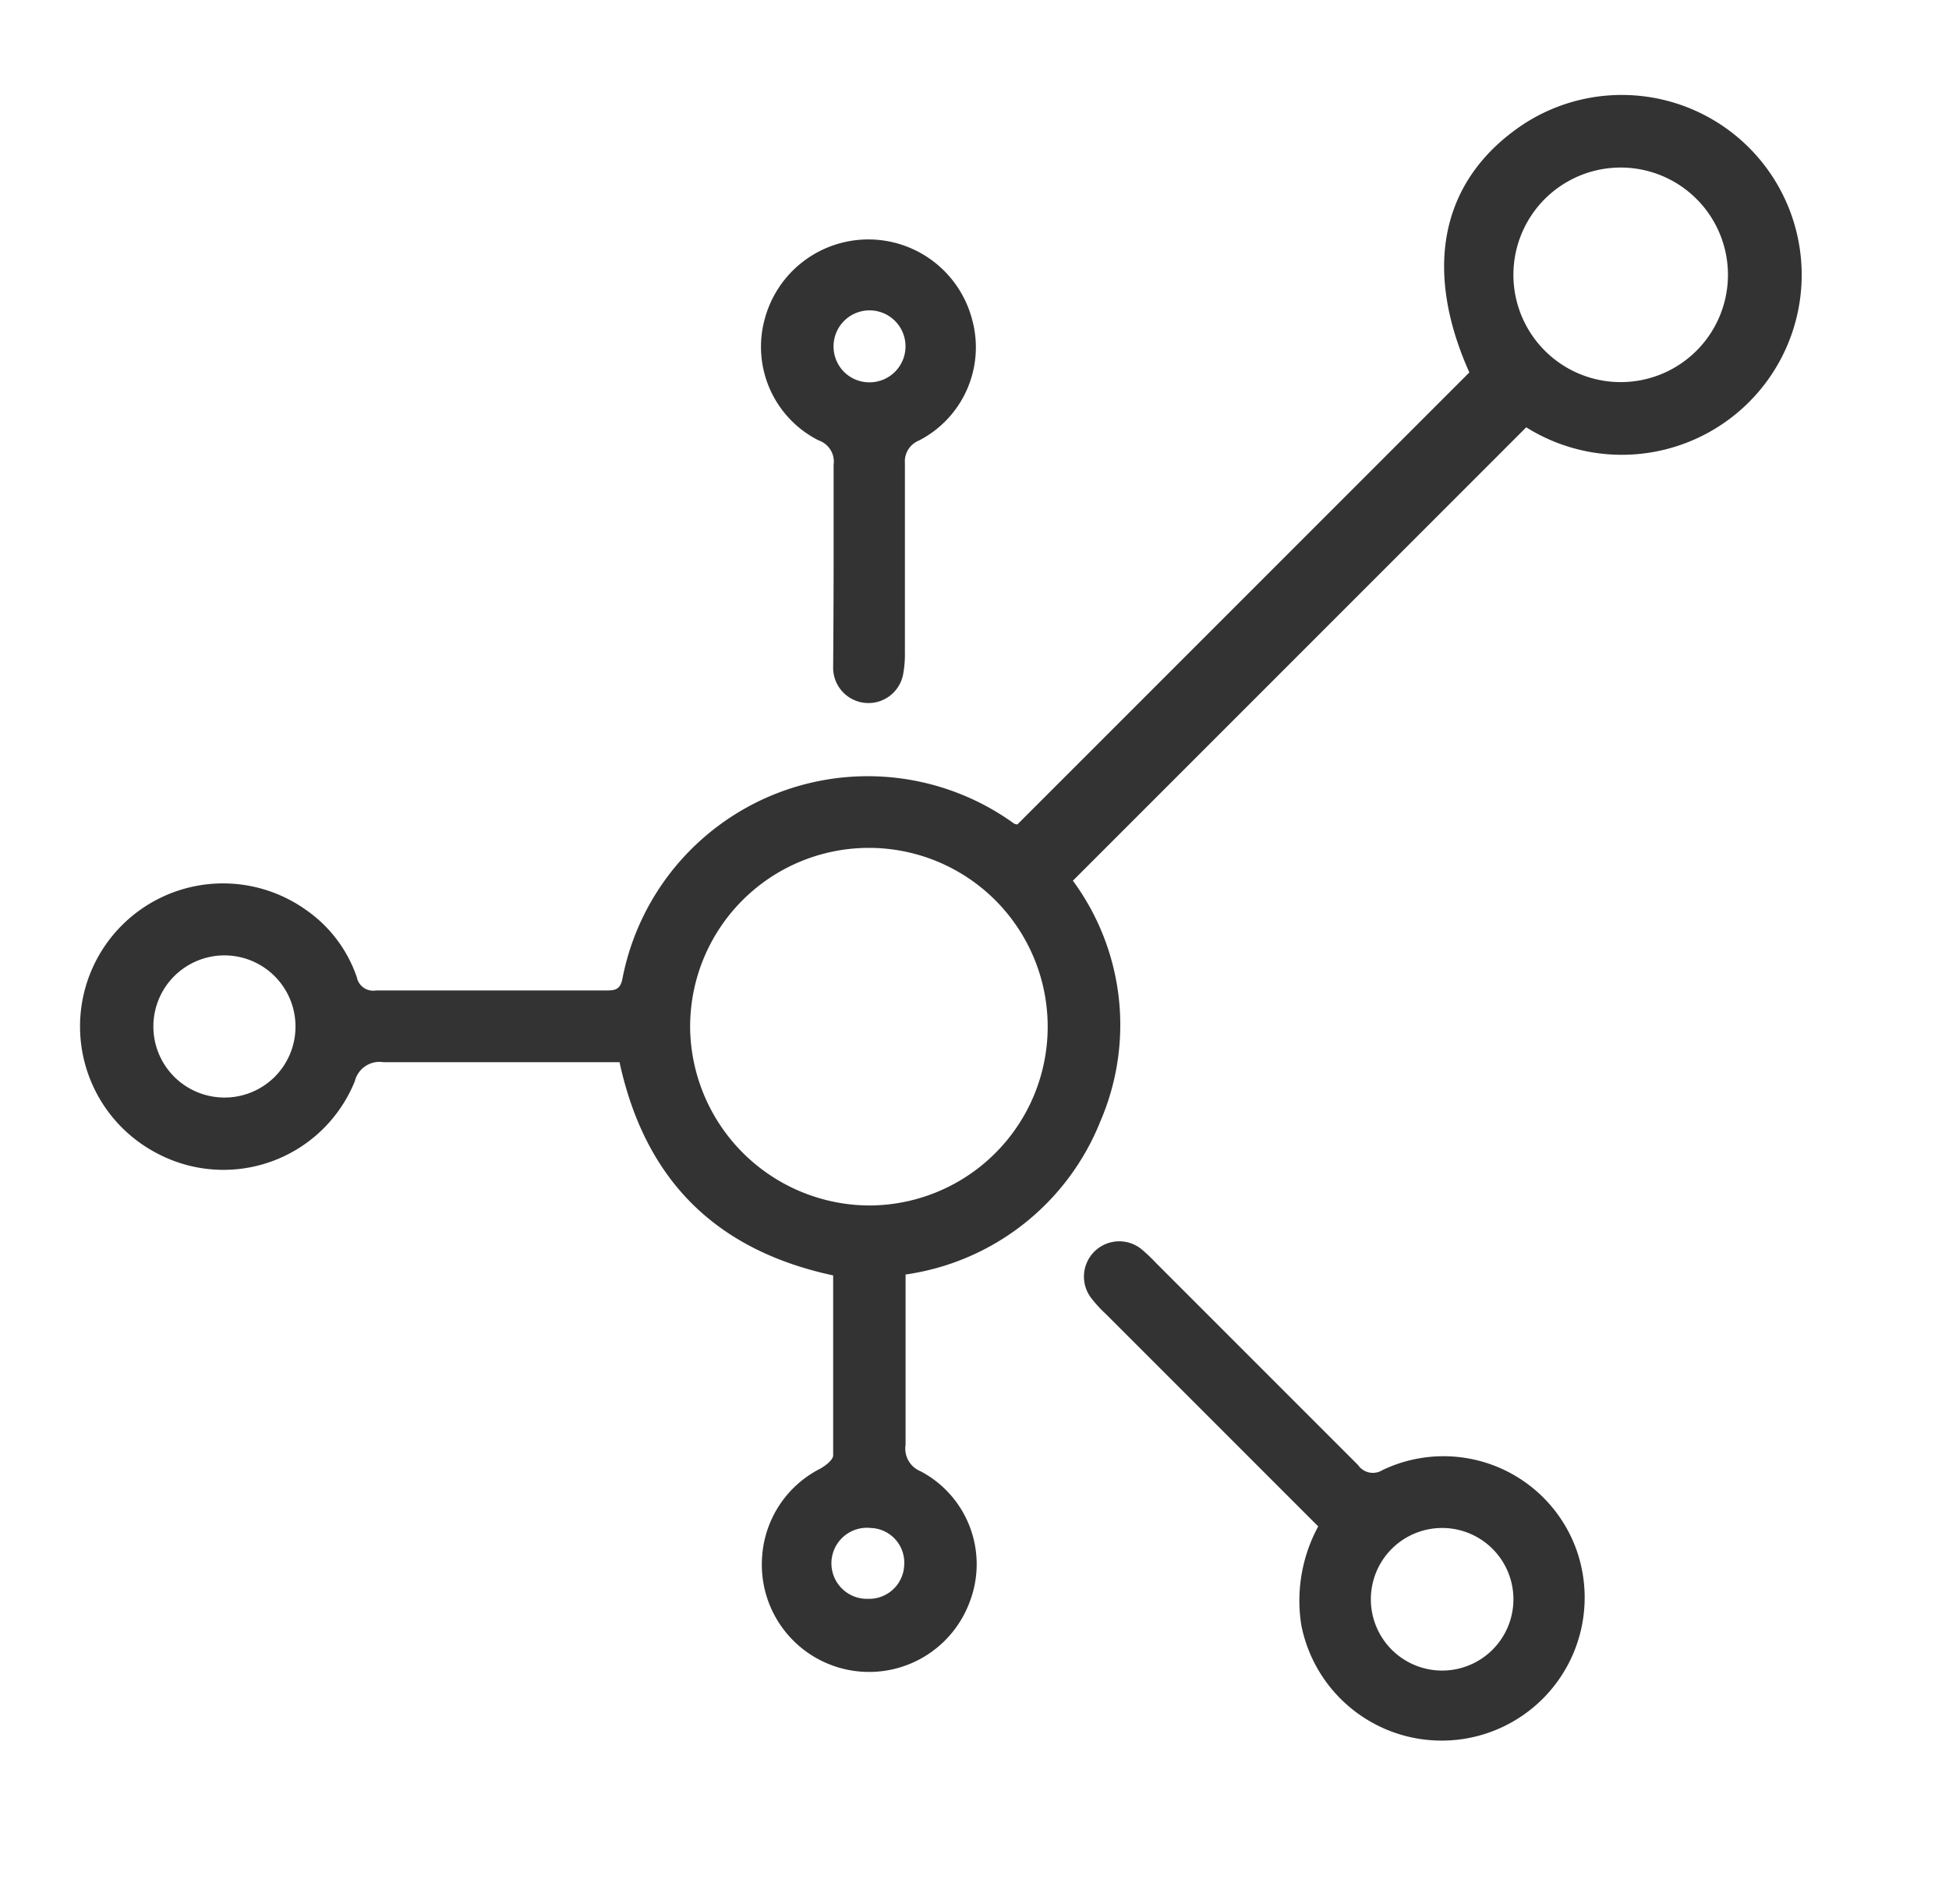 <svg id="Layer_1" data-name="Layer 1" xmlns="http://www.w3.org/2000/svg" viewBox="0 0 86.67 84.67"><defs><style>.cls-1{fill:#333;}</style></defs><title>iconos</title><path class="cls-1" d="M45.24,36.66l20.1-20.1c-2.08-4.65-1.25-8.57,2.35-11A8,8,0,1,1,67.87,19L47.71,39.16a10.81,10.81,0,0,1,1.23,10.68,11,11,0,0,1-8.67,6.83q0,2,0,4c0,1.19,0,2.38,0,3.57a1.09,1.09,0,0,0,.67,1.18,4.67,4.67,0,0,1,2.18,5.81,4.77,4.77,0,0,1-9.23-2,4.74,4.74,0,0,1,2.59-3.93c.23-.13.57-.39.57-.59,0-2.65,0-5.31,0-8-5.21-1.12-8.36-4.23-9.5-9.48h-.89c-3.2,0-6.4,0-9.6,0a1.13,1.13,0,0,0-1.28.84A6.3,6.3,0,0,1,7,51.29a6.36,6.36,0,1,1,6.61-10.83,6,6,0,0,1,2.26,3,.74.74,0,0,0,.85.58c3.4,0,6.79,0,10.19,0,.4,0,.67,0,.77-.53a11.11,11.11,0,0,1,17.43-6.88ZM38.69,53.6a7.95,7.95,0,1,0-8-7.86A8,8,0,0,0,38.69,53.6ZM76.84,12.26a4.77,4.77,0,0,0-9.54-.08,4.77,4.77,0,1,0,9.54.08ZM13.14,45.68A3.16,3.16,0,1,0,9.92,48.8,3.15,3.15,0,0,0,13.14,45.68ZM38.61,71.09a1.56,1.56,0,0,0,1.6-1.53,1.54,1.54,0,0,0-1.49-1.62,1.58,1.58,0,1,0-.11,3.15Z"/><path class="cls-1" d="M58.62,67.87l-9.45-9.45a5.64,5.64,0,0,1-.68-.75,1.57,1.57,0,0,1,2.29-2.11,7.3,7.3,0,0,1,.61.58q4.5,4.5,9,9a.8.8,0,0,0,1.08.23,6.28,6.28,0,0,1,8.63,3.53,6.36,6.36,0,1,1-12.23,3.37A6.92,6.92,0,0,1,58.62,67.87Zm5.53.07a3.17,3.17,0,1,0,3.15,3.22A3.17,3.17,0,0,0,64.15,67.94Z"/><path class="cls-1" d="M37.07,25c0-1.44,0-2.88,0-4.33a1,1,0,0,0-.67-1.09A4.66,4.66,0,0,1,34,14.21a4.77,4.77,0,0,1,9.23,0,4.66,4.66,0,0,1-2.37,5.38,1,1,0,0,0-.62,1c0,2.8,0,5.6,0,8.4a4.93,4.93,0,0,1-.08,1,1.57,1.57,0,0,1-3.11-.36C37.06,28.1,37.07,26.54,37.07,25Zm1.61-8a1.6,1.6,0,1,0-1.61-1.51A1.59,1.59,0,0,0,38.68,17Z"/></svg>